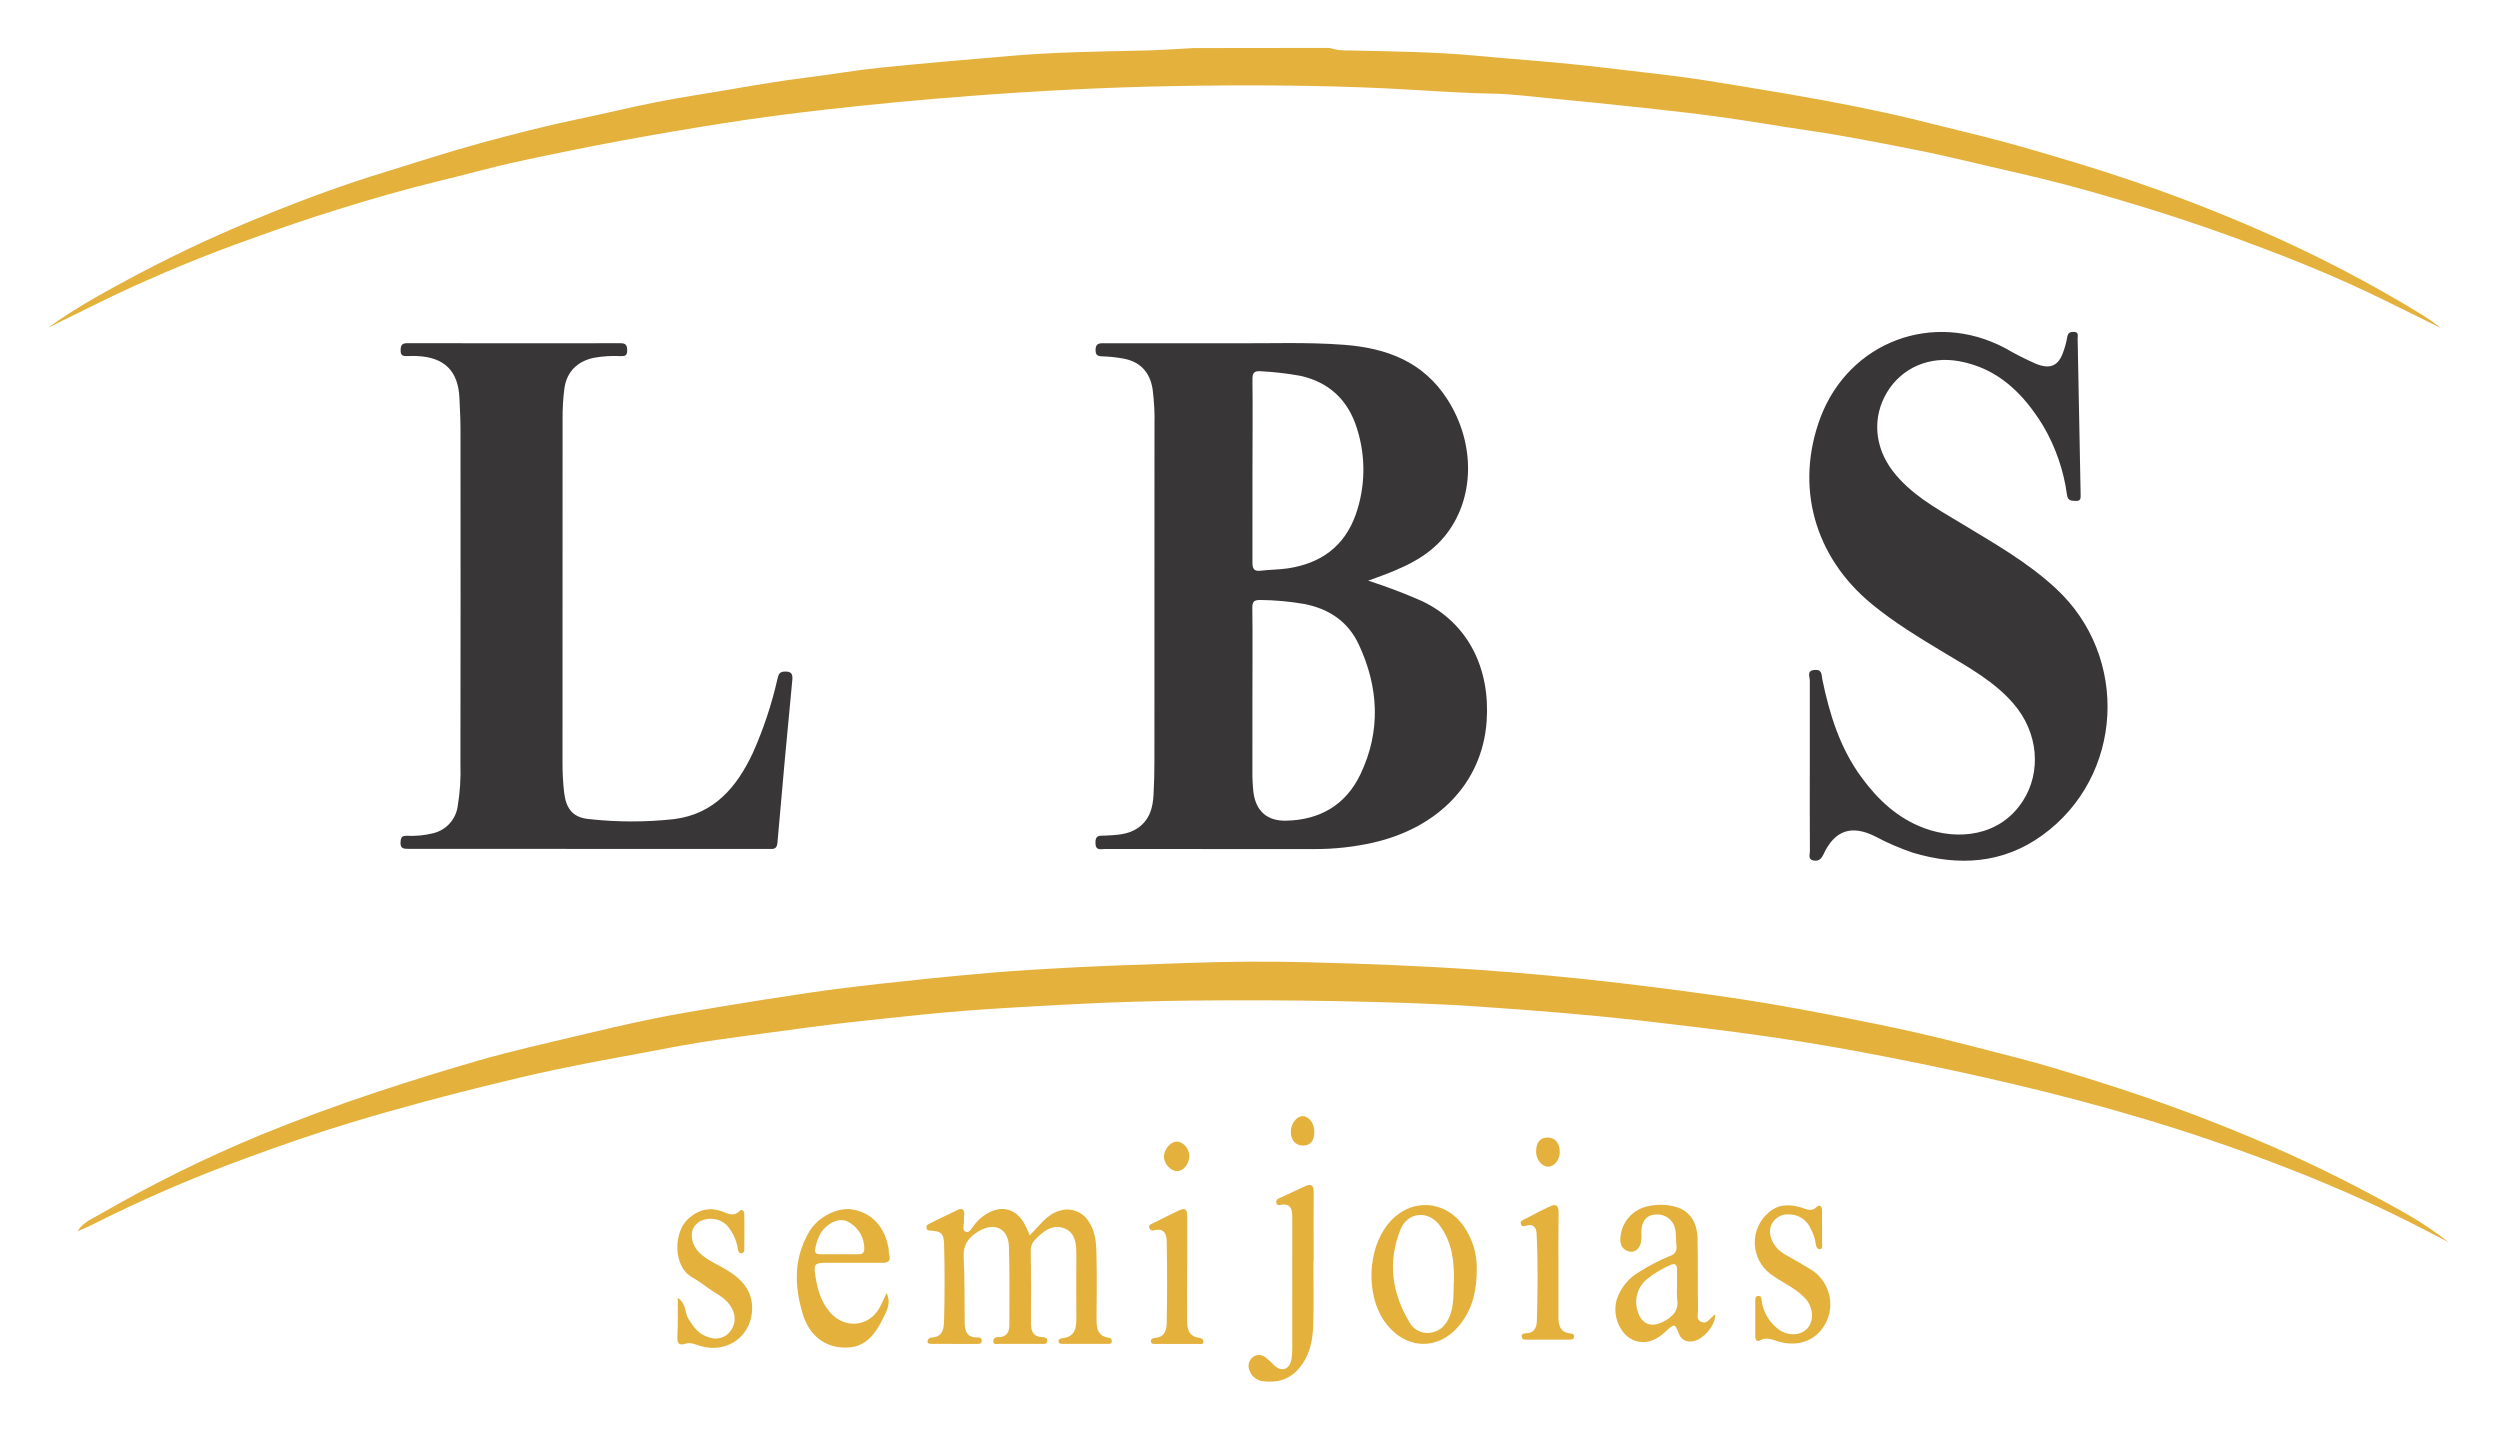 <svg width="210" height="121" viewBox="0 0 210 121" fill="none" xmlns="http://www.w3.org/2000/svg">
<g clip-path="url(#clip0_589_1329)" filter="url(#filter0_d_589_1329)">
<path d="M111.67 0.024C112.194 0.191 112.744 0.263 113.294 0.236C116.903 0.319 120.513 0.35 124.109 0.691C127.119 0.976 130.136 1.172 133.147 1.503C135.393 1.755 137.639 2.029 139.882 2.288C142.284 2.566 144.666 2.983 147.051 3.37C149.175 3.714 151.295 4.082 153.413 4.472C155.067 4.777 156.721 5.114 158.345 5.465C159.969 5.816 161.564 6.216 163.165 6.616C165.375 7.169 167.591 7.685 169.781 8.317C172.871 9.21 175.964 10.119 179.007 11.158C182.596 12.382 186.143 13.738 189.623 15.259C194.425 17.337 199.073 19.753 203.532 22.49C204.061 22.825 204.572 23.187 205.064 23.575C202.95 22.536 200.846 21.472 198.716 20.463C195.209 18.81 191.61 17.398 187.972 16.061C184.664 14.844 181.296 13.746 177.915 12.754C175.004 11.887 172.07 11.1 169.099 10.438C166.453 9.846 163.806 9.161 161.133 8.632C158.07 8.026 155.007 7.414 151.91 6.961C149.495 6.61 147.09 6.186 144.672 5.849C142.512 5.547 140.341 5.306 138.171 5.07C135.452 4.775 132.731 4.498 130.01 4.242C128.465 4.093 126.917 3.891 125.378 3.864C122.427 3.818 119.486 3.572 116.542 3.429C110.564 3.144 104.586 3.126 98.608 3.23C92.871 3.332 87.138 3.631 81.405 4.066C77.393 4.372 73.386 4.75 69.385 5.2C66.461 5.53 63.543 5.913 60.635 6.372C57.836 6.812 55.041 7.289 52.251 7.804C49.413 8.329 46.587 8.907 43.768 9.511C41.413 10.013 39.094 10.671 36.751 11.235C33.922 11.919 31.127 12.738 28.358 13.597C25.959 14.34 23.587 15.159 21.221 16.011C17.254 17.417 13.36 19.022 9.555 20.821C7.702 21.709 5.872 22.645 4.02 23.537C6.478 21.759 9.145 20.332 11.815 18.911C15.225 17.121 18.722 15.504 22.293 14.065C25.602 12.713 28.98 11.471 32.408 10.431C35.054 9.612 37.701 8.75 40.368 8.02C43.091 7.28 45.827 6.57 48.593 5.999C50.826 5.537 53.043 4.985 55.279 4.55C57.314 4.15 59.368 3.856 61.413 3.5C63.533 3.13 65.657 2.777 67.798 2.51C69.833 2.262 71.854 1.899 73.892 1.691C77.531 1.319 81.17 1.012 84.81 0.702C88.565 0.373 92.333 0.33 96.098 0.245C97.49 0.213 98.883 0.107 100.276 0.038L111.67 0.024Z" fill="#E3B13C"/>
<path d="M114.918 44.771C116.465 45.268 117.984 45.845 119.47 46.501C123.39 48.382 125.189 52.233 124.877 56.596C124.502 61.831 120.726 65.552 115.373 66.774C113.757 67.141 112.104 67.325 110.447 67.321C104.567 67.32 98.689 67.319 92.814 67.317C92.457 67.317 92.026 67.486 92.017 66.798C92.007 66.111 92.384 66.213 92.771 66.194C93.744 66.138 94.723 66.141 95.573 65.556C96.566 64.876 96.844 63.855 96.897 62.747C96.951 61.802 96.971 60.853 96.971 59.908C96.973 50.548 96.975 41.183 96.977 31.814C97.006 30.762 96.952 29.71 96.816 28.667C96.588 27.266 95.781 26.386 94.388 26.125C93.792 26.015 93.188 25.95 92.582 25.933C92.195 25.916 92.029 25.837 92.029 25.404C92.029 24.971 92.195 24.829 92.632 24.832C96.294 24.833 99.959 24.834 103.622 24.835C106.705 24.855 109.788 24.727 112.885 24.962C116.461 25.234 119.551 26.365 121.591 29.565C123.959 33.271 123.905 37.951 121.337 41.064C119.858 42.862 117.793 43.73 115.679 44.503C115.461 44.593 115.272 44.652 114.918 44.771ZM105.203 54.456C105.202 56.555 105.202 58.657 105.202 60.756C105.195 61.36 105.224 61.964 105.29 62.564C105.499 64.124 106.431 64.964 108.006 64.938C110.861 64.889 113.045 63.617 114.273 61.046C116.014 57.41 115.816 53.705 114.12 50.099C113.22 48.191 111.599 47.123 109.535 46.73C108.32 46.52 107.09 46.409 105.856 46.398C105.327 46.398 105.195 46.55 105.195 47.059C105.227 49.518 105.204 51.987 105.203 54.456ZM105.207 35.514C105.207 38.089 105.206 40.664 105.205 43.238C105.205 43.774 105.328 44.008 105.907 43.939C106.661 43.847 107.428 43.854 108.183 43.742C110.925 43.332 112.914 41.915 113.867 39.264C114.702 36.919 114.743 34.364 113.985 31.993C113.264 29.646 111.67 28.095 109.195 27.563C108.109 27.366 107.01 27.24 105.907 27.185C105.348 27.142 105.199 27.327 105.206 27.879C105.238 30.417 105.208 32.966 105.207 35.514Z" fill="#383637"/>
<path d="M152.024 60.257C152.024 57.891 152.025 55.524 152.025 53.158C152.025 52.847 151.731 52.325 152.439 52.272C153.074 52.226 152.998 52.689 153.071 53.049C153.676 56.004 154.565 58.853 156.377 61.313C157.753 63.19 159.42 64.748 161.646 65.568C164.491 66.619 168.001 66.253 169.918 63.286C171.499 60.84 171.226 57.525 169.132 55.105C167.535 53.257 165.427 52.096 163.38 50.867C161.26 49.59 159.139 48.314 157.224 46.737C152.378 42.746 150.759 36.82 152.927 31.049C155.347 24.694 162.41 22.051 168.424 25.239C169.287 25.743 170.179 26.195 171.097 26.591C172.232 27.021 172.913 26.727 173.307 25.581C173.455 25.186 173.566 24.779 173.638 24.364C173.691 24.014 173.817 23.869 174.191 23.878C174.634 23.879 174.522 24.209 174.521 24.434C174.609 28.797 174.693 33.161 174.773 37.526C174.773 37.827 174.81 38.108 174.35 38.078C173.992 38.058 173.711 38.078 173.632 37.592C173.356 35.529 172.67 33.542 171.615 31.748C169.962 29.063 167.841 26.944 164.586 26.345C162.065 25.879 159.753 26.896 158.518 28.939C157.254 31.03 157.442 33.542 158.997 35.572C160.482 37.503 162.565 38.657 164.587 39.87C167.398 41.576 170.269 43.177 172.704 45.441C178.906 51.181 178.381 61.232 171.548 66.168C168.239 68.56 164.53 68.774 160.7 67.633C159.602 67.265 158.538 66.805 157.517 66.258C155.533 65.266 154.123 65.738 153.19 67.728C152.991 68.154 152.77 68.372 152.31 68.276C151.85 68.18 152.032 67.767 152.032 67.499C152.013 65.096 152.023 62.677 152.024 60.257Z" fill="#383637"/>
<path d="M6.513 99.425C6.95 98.688 7.728 98.384 8.409 97.991C12.752 95.477 17.256 93.253 21.892 91.334C25.13 90.013 28.416 88.801 31.748 87.7C34.581 86.769 37.426 85.877 40.291 85.058C42.961 84.285 45.68 83.684 48.383 83.037C50.524 82.525 52.668 82.02 54.822 81.581C56.777 81.181 58.745 80.858 60.714 80.531C63.149 80.129 65.587 79.739 68.029 79.383C69.954 79.102 71.886 78.861 73.819 78.647C76.538 78.347 79.257 78.066 81.98 77.822C83.998 77.638 86.02 77.493 88.041 77.381C91.958 77.14 95.878 77.026 99.799 76.888C103.147 76.765 106.491 76.746 109.833 76.83C114.593 76.951 119.357 77.13 124.108 77.458C128.117 77.737 132.123 78.112 136.123 78.585C139.544 78.992 142.961 79.429 146.379 79.952C149.101 80.366 151.811 80.876 154.517 81.398C156.756 81.832 158.993 82.288 161.216 82.795C163.951 83.417 166.664 84.151 169.383 84.842C171.699 85.428 173.968 86.146 176.241 86.857C181.232 88.419 186.136 90.247 190.932 92.334C194.757 94.015 198.493 95.892 202.126 97.955C203.373 98.664 204.565 99.467 205.692 100.355C204.524 99.753 203.376 99.138 202.189 98.55C198.633 96.767 194.984 95.207 191.272 93.788C187.66 92.403 184 91.155 180.293 90.044C176.608 88.933 172.886 87.953 169.138 87.067C165.74 86.266 162.33 85.532 158.909 84.863C155.558 84.201 152.194 83.609 148.819 83.116C145.025 82.563 141.211 82.123 137.396 81.682C133.096 81.205 128.795 80.87 124.494 80.572C120.505 80.29 116.502 80.177 112.499 80.1C108.412 80.022 104.332 80.004 100.258 80.048C97.072 80.083 93.883 80.162 90.704 80.326C86.419 80.55 82.132 80.764 77.867 81.186C74.625 81.516 71.383 81.846 68.147 82.268C65.501 82.618 62.854 82.987 60.184 83.354C58.027 83.654 55.883 84.083 53.746 84.483C51.37 84.922 48.995 85.358 46.633 85.856C44.581 86.285 42.544 86.784 40.509 87.283C38.78 87.71 37.055 88.157 35.334 88.623C33.349 89.162 31.404 89.713 29.452 90.304C26.448 91.213 23.497 92.243 20.545 93.33C16.124 94.945 11.802 96.82 7.602 98.946C7.238 99.128 6.871 99.27 6.513 99.425Z" fill="#E3B13C"/>
<path d="M49.449 67.308C44.418 67.306 39.385 67.305 34.35 67.304C33.907 67.304 33.593 67.304 33.649 66.689C33.685 66.306 33.805 66.2 34.169 66.207C34.905 66.243 35.642 66.174 36.359 65.999C36.889 65.878 37.371 65.601 37.742 65.203C38.113 64.805 38.356 64.306 38.44 63.769C38.639 62.575 38.718 61.365 38.676 60.156C38.691 50.798 38.693 41.441 38.682 32.085C38.682 31.192 38.63 30.297 38.59 29.404C38.485 27.167 37.33 26.019 35.074 25.91C34.811 25.895 34.547 25.895 34.283 25.91C33.906 25.933 33.622 25.91 33.655 25.394C33.655 24.931 33.824 24.826 34.257 24.826C40.212 24.84 46.167 24.841 52.122 24.83C52.602 24.83 52.671 25.021 52.684 25.438C52.684 25.92 52.443 25.92 52.099 25.914C51.362 25.875 50.624 25.922 49.898 26.052C48.499 26.343 47.599 27.228 47.407 28.646C47.301 29.48 47.251 30.32 47.257 31.161C47.255 40.784 47.253 50.404 47.251 60.023C47.245 60.889 47.292 61.756 47.392 62.617C47.561 63.962 48.15 64.68 49.47 64.802C51.853 65.067 54.258 65.068 56.642 64.804C59.983 64.372 61.876 62.131 63.217 59.292C64.12 57.279 64.82 55.181 65.306 53.029C65.395 52.672 65.451 52.415 65.934 52.411C66.417 52.408 66.596 52.547 66.559 53.073C66.117 57.649 65.698 62.227 65.303 66.805C65.253 67.387 64.909 67.311 64.545 67.311L49.449 67.308Z" fill="#383637"/>
<path d="M86.498 99.763C87.319 98.98 87.881 98.028 88.996 97.705C89.458 97.554 89.957 97.567 90.41 97.741C90.863 97.915 91.243 98.24 91.484 98.66C92.145 99.679 92.086 100.812 92.112 101.926C92.151 103.476 92.111 105.03 92.111 106.58C92.111 107.367 92.051 108.232 93.169 108.378C93.236 108.388 93.297 108.424 93.338 108.477C93.379 108.531 93.398 108.598 93.391 108.666C93.391 108.891 93.195 108.884 93.043 108.884C91.779 108.884 90.516 108.883 89.249 108.883C89.123 108.883 88.964 108.883 88.918 108.714C88.871 108.546 89.047 108.43 89.202 108.414C90.37 108.305 90.423 107.485 90.414 106.589C90.394 104.854 90.414 103.119 90.415 101.384C90.415 100.495 90.339 99.533 89.386 99.176C88.434 98.818 87.679 99.383 87.027 100.054C86.889 100.172 86.778 100.317 86.702 100.482C86.625 100.646 86.585 100.825 86.584 101.006C86.612 103.055 86.617 105.106 86.599 107.157C86.599 107.838 86.791 108.281 87.545 108.321C87.763 108.321 88.001 108.394 87.972 108.668C87.942 108.942 87.661 108.886 87.465 108.886C86.281 108.886 85.093 108.885 83.909 108.885C83.734 108.885 83.433 108.994 83.436 108.647C83.436 108.373 83.668 108.317 83.886 108.317C84.577 108.317 84.789 107.881 84.786 107.282C84.787 105.101 84.817 102.916 84.751 100.738C84.705 99.178 83.544 98.626 82.191 99.432C81.364 99.924 80.9 100.555 80.95 101.596C81.039 103.431 81.015 105.272 81.034 107.11C81.034 107.82 81.236 108.366 82.1 108.343C82.298 108.343 82.477 108.389 82.47 108.643C82.463 108.898 82.238 108.888 82.066 108.888C80.8 108.888 79.535 108.887 78.272 108.887C78.123 108.887 77.918 108.887 77.915 108.685C77.914 108.603 77.945 108.523 78.001 108.462C78.056 108.4 78.133 108.362 78.216 108.355C79.258 108.332 79.288 107.516 79.304 106.841C79.358 104.766 79.358 102.689 79.306 100.611C79.286 99.587 79.071 99.424 78.138 99.368C77.999 99.368 77.874 99.368 77.837 99.186C77.824 99.15 77.818 99.112 77.819 99.073C77.821 99.034 77.831 98.996 77.847 98.962C77.864 98.927 77.887 98.896 77.916 98.87C77.945 98.844 77.979 98.825 78.016 98.813C78.84 98.416 79.65 97.997 80.478 97.614C80.775 97.475 81 97.577 81 97.944C80.977 98.126 80.967 98.309 80.97 98.493C81.016 98.823 80.748 99.342 81.149 99.484C81.433 99.584 81.665 99.118 81.87 98.85C82.16 98.477 82.521 98.165 82.932 97.931C84.186 97.185 85.413 97.565 86.095 98.877C86.25 99.148 86.336 99.416 86.498 99.763Z" fill="#E3B13C"/>
<path d="M144.084 106.403C144.1 107.464 142.846 108.756 141.933 108.687C141.735 108.686 141.543 108.625 141.382 108.51C141.22 108.396 141.099 108.235 141.033 108.049C140.703 107.163 140.656 107.156 139.948 107.817C139.24 108.478 138.548 108.858 137.612 108.696C136.239 108.454 135.34 106.629 135.82 105.116C136.146 104.167 136.801 103.365 137.666 102.855C138.507 102.322 139.393 101.863 140.313 101.484C140.478 101.442 140.621 101.34 140.716 101.199C140.81 101.057 140.848 100.886 140.823 100.718C140.78 100.248 140.807 99.766 140.727 99.303C140.665 98.908 140.45 98.552 140.128 98.314C139.807 98.076 139.404 97.974 139.007 98.03C138.276 98.083 137.879 98.615 137.869 99.543C137.899 99.856 137.88 100.172 137.813 100.479C137.654 100.922 137.319 101.265 136.787 101.11C136.168 100.928 136.053 100.386 136.126 99.844C136.191 99.238 136.447 98.668 136.856 98.216C137.266 97.764 137.808 97.454 138.405 97.329C139.155 97.154 139.935 97.161 140.682 97.35C141.912 97.68 142.567 98.616 142.596 100.08C142.636 102.063 142.596 104.076 142.635 106.072C142.635 106.403 142.456 106.862 142.912 107.047C143.369 107.233 143.574 106.816 143.842 106.598C143.879 106.552 143.941 106.509 144.084 106.403ZM140.872 104.214L140.872 102.638C140.872 102.188 140.647 102.079 140.267 102.281C139.596 102.577 138.966 102.956 138.391 103.411C137.987 103.729 137.692 104.164 137.545 104.656C137.398 105.148 137.407 105.673 137.57 106.16C137.867 107.182 138.665 107.536 139.617 107.07C140.455 106.664 141.057 106.132 140.878 105.087C140.849 104.797 140.847 104.505 140.872 104.214Z" fill="#E3B13C"/>
<path d="M124.049 102.426C124.072 104.333 123.718 105.774 122.821 107.023C121.031 109.531 118.037 109.494 116.284 106.975C114.72 104.734 114.869 100.913 116.617 98.792C118.579 96.392 121.887 96.81 123.322 99.619C123.793 100.481 124.042 101.445 124.049 102.426ZM122.13 103.685C122.17 101.979 121.982 100.326 120.914 98.905C119.955 97.636 118.231 97.81 117.642 99.278C116.546 101.994 116.92 104.616 118.404 107.088C118.585 107.416 118.869 107.675 119.211 107.826C119.553 107.977 119.936 108.012 120.3 107.925C121.067 107.76 121.524 107.224 121.806 106.481C122.137 105.565 122.094 104.627 122.117 103.681L122.13 103.685Z" fill="#E3B13C"/>
<path d="M74.481 104.613C74.848 105.416 74.534 106.001 74.279 106.536C73.418 108.344 72.475 109.412 70.477 109.163C68.899 108.965 67.897 107.841 67.467 106.479C66.717 104.112 66.638 101.683 68.001 99.422C68.756 98.173 70.433 97.364 71.664 97.605C73.649 97.996 74.396 99.519 74.641 100.851C74.674 101.03 74.641 101.222 74.7 101.397C74.839 101.952 74.578 102.084 74.078 102.078C72.497 102.077 70.919 102.077 69.337 102.077C68.441 102.076 68.345 102.212 68.48 103.104C68.645 104.225 68.923 105.279 69.681 106.188C70.881 107.636 72.942 107.511 73.879 105.859C74.071 105.508 74.233 105.125 74.481 104.613ZM70.456 101.356L72.11 101.357C72.371 101.357 72.553 101.307 72.596 100.983C72.619 100.472 72.485 99.966 72.213 99.532C71.942 99.099 71.545 98.757 71.075 98.554C70.361 98.312 69.421 98.788 68.918 99.614C68.71 100.006 68.563 100.427 68.484 100.863C68.401 101.194 68.53 101.362 68.884 101.356C69.41 101.356 69.933 101.356 70.456 101.356Z" fill="#E3B13C"/>
<path d="M153.054 99.137C153.054 99.557 153.054 99.977 153.054 100.396C153.054 100.595 153.136 100.905 152.878 100.935C152.62 100.965 152.524 100.637 152.511 100.416C152.448 100.002 152.312 99.602 152.108 99.236C151.959 98.866 151.7 98.551 151.367 98.331C151.034 98.112 150.641 98 150.242 98.009C149.937 97.99 149.634 98.065 149.373 98.226C149.113 98.386 148.909 98.623 148.79 98.905C148.439 99.661 148.945 100.795 149.884 101.341C150.632 101.771 151.389 102.191 152.124 102.644C152.829 103.084 153.352 103.765 153.595 104.56C153.838 105.355 153.785 106.211 153.446 106.97C152.708 108.557 151.13 109.198 149.367 108.685C148.897 108.546 148.404 108.281 147.861 108.582C147.56 108.751 147.441 108.529 147.441 108.251C147.441 107.26 147.442 106.268 147.442 105.257C147.442 105.075 147.442 104.854 147.713 104.86C147.985 104.867 147.961 105.098 147.984 105.27C148.106 106.161 148.556 106.973 149.248 107.548C150.035 108.232 151.183 108.256 151.798 107.605C152.414 106.954 152.315 105.784 151.627 105.053C150.81 104.177 149.682 103.73 148.746 103.033C148.338 102.733 148.005 102.343 147.771 101.895C147.538 101.446 147.411 100.949 147.4 100.443C147.388 99.937 147.494 99.436 147.707 98.977C147.921 98.518 148.237 98.115 148.631 97.797C149.435 97.136 150.305 97.156 151.235 97.411C151.691 97.537 152.131 97.858 152.614 97.375C152.846 97.141 153.045 97.342 153.051 97.65C153.051 98.149 153.051 98.641 153.051 99.15L153.054 99.137Z" fill="#E3B13C"/>
<path d="M56.934 105.019C57.678 105.531 57.502 106.238 57.81 106.751C58.257 107.491 58.716 108.126 59.616 108.354C59.915 108.459 60.24 108.469 60.544 108.381C60.849 108.294 61.119 108.113 61.317 107.865C61.535 107.6 61.669 107.276 61.703 106.934C61.736 106.591 61.666 106.247 61.502 105.945C61.096 105.086 60.236 104.732 59.518 104.219C59.071 103.889 58.628 103.575 58.155 103.303C56.458 102.345 56.617 99.469 57.792 98.395C58.58 97.675 59.446 97.381 60.525 97.715C61.024 97.87 61.563 98.284 62.123 97.732C62.391 97.467 62.516 97.814 62.52 97.983C62.546 98.975 62.519 99.966 62.519 100.974C62.519 101.11 62.473 101.249 62.311 101.268C62.049 101.301 62.013 101.09 61.98 100.911C61.888 100.317 61.661 99.752 61.319 99.259C61.096 98.9 60.758 98.627 60.359 98.485C59.483 98.21 58.656 98.458 58.268 99.116C57.937 99.678 58.136 100.613 58.715 101.195C59.376 101.856 60.239 102.187 61.03 102.666C62.198 103.377 63.127 104.286 63.176 105.737C63.265 108.173 61.098 109.779 58.772 109.041C58.389 108.919 57.982 108.747 57.618 108.863C56.956 109.071 56.883 108.793 56.9 108.244C56.953 107.226 56.934 106.208 56.934 105.019Z" fill="#E3B13C"/>
<path d="M110.324 101.963C110.323 103.801 110.376 105.642 110.303 107.476C110.253 108.736 109.971 109.958 109.094 110.966C108.277 111.915 107.231 112.182 106.047 112.017C105.798 111.983 105.563 111.879 105.37 111.719C105.176 111.558 105.032 111.346 104.952 111.108C104.869 110.912 104.855 110.694 104.911 110.488C104.968 110.283 105.092 110.103 105.264 109.977C105.415 109.869 105.598 109.814 105.784 109.82C105.97 109.826 106.148 109.893 106.292 110.011C106.559 110.219 106.808 110.449 107.037 110.698C107.672 111.283 108.33 111.029 108.482 110.183C108.529 109.898 108.552 109.609 108.549 109.32C108.55 105.698 108.55 102.074 108.551 98.449C108.551 97.745 108.575 96.998 107.486 97.22C107.454 97.229 107.42 97.231 107.387 97.226C107.354 97.22 107.323 97.207 107.296 97.188C107.269 97.168 107.246 97.143 107.231 97.114C107.215 97.084 107.206 97.051 107.205 97.018C107.197 96.953 107.208 96.886 107.237 96.827C107.267 96.769 107.313 96.72 107.371 96.687C108.125 96.333 108.88 95.984 109.637 95.64C110.143 95.409 110.355 95.561 110.351 96.133C110.331 98.076 110.351 100.02 110.35 101.963L110.324 101.963Z" fill="#E3B13C"/>
<path d="M130.908 102.361C130.908 103.776 130.907 105.194 130.907 106.608C130.907 107.306 131.036 107.931 131.919 108.01C132.084 108.01 132.25 108.086 132.223 108.288C132.197 108.489 132.038 108.529 131.892 108.532C130.657 108.532 129.421 108.532 128.184 108.531C128.028 108.531 127.853 108.512 127.83 108.303C127.793 108.032 127.995 107.999 128.181 107.996C128.879 107.996 129.081 107.51 129.097 106.948C129.167 104.513 129.194 102.073 129.076 99.634C129.046 99.032 128.745 98.771 128.136 98.973C127.961 99.029 127.835 99.032 127.762 98.837C127.69 98.642 127.763 98.563 127.941 98.477C128.732 98.084 129.5 97.638 130.307 97.291C130.813 97.073 130.922 97.436 130.922 97.876C130.899 99.386 130.905 100.867 130.908 102.361Z" fill="#E3B13C"/>
<path d="M99.717 102.622C99.717 104.04 99.7 105.458 99.716 106.876C99.716 107.577 99.818 108.267 100.748 108.377C100.92 108.397 101.122 108.522 101.079 108.747C101.036 108.972 100.817 108.889 100.672 108.889C99.487 108.889 98.303 108.888 97.119 108.888C96.95 108.888 96.705 108.938 96.679 108.683C96.652 108.429 96.9 108.396 97.069 108.379C97.896 108.3 97.996 107.646 98.006 107.057C98.046 104.827 98.046 102.596 98.007 100.364C98.007 99.759 97.839 99.095 96.922 99.353C96.884 99.365 96.844 99.37 96.804 99.367C96.764 99.364 96.725 99.353 96.69 99.334C96.654 99.316 96.623 99.29 96.597 99.259C96.572 99.228 96.553 99.193 96.542 99.154C96.463 98.959 96.578 98.883 96.74 98.804C97.534 98.421 98.315 98.004 99.119 97.641C99.675 97.393 99.725 97.78 99.725 98.2C99.724 99.667 99.724 101.137 99.724 102.609L99.717 102.622Z" fill="#E3B13C"/>
<path d="M99.901 93.1C99.901 93.761 99.425 94.362 98.879 94.372C98.333 94.382 97.774 93.747 97.771 93.165C97.767 92.584 98.294 91.919 98.82 91.896C99.346 91.873 99.901 92.455 99.901 93.1Z" fill="#E3B13C"/>
<path d="M130.007 91.556C130.632 91.556 131.022 92.036 131.019 92.789C131.019 93.431 130.539 94.016 130.026 94.002C129.513 93.989 129.017 93.394 129.034 92.71C129.041 91.943 129.372 91.556 130.007 91.556Z" fill="#E3B13C"/>
<path d="M110.405 91.043C110.405 91.82 110.098 92.21 109.476 92.226C108.854 92.243 108.427 91.796 108.43 91.052C108.431 90.391 108.924 89.754 109.423 89.757C109.923 89.76 110.406 90.346 110.405 91.043Z" fill="#E3B13C"/>
</g>
<defs>
<filter id="filter0_d_589_1329" x="0" y="0" width="209.698" height="120.085" filterUnits="userSpaceOnUse" color-interpolation-filters="sRGB">
<feFlood flood-opacity="0" result="BackgroundImageFix"/>
<feColorMatrix in="SourceAlpha" type="matrix" values="0 0 0 0 0 0 0 0 0 0 0 0 0 0 0 0 0 0 127 0" result="hardAlpha"/>
<feOffset dy="4"/>
<feGaussianBlur stdDeviation="2"/>
<feColorMatrix type="matrix" values="0 0 0 0 0 0 0 0 0 0 0 0 0 0 0 0 0 0 0.25 0"/>
<feBlend mode="normal" in2="BackgroundImageFix" result="effect1_dropShadow_589_1329"/>
<feBlend mode="normal" in="SourceGraphic" in2="effect1_dropShadow_589_1329" result="shape"/>
</filter>
<clipPath id="clip0_589_1329">
<rect width="201.673" height="112.04" fill="white" transform="translate(4.025)"/>
</clipPath>
</defs>
</svg>
